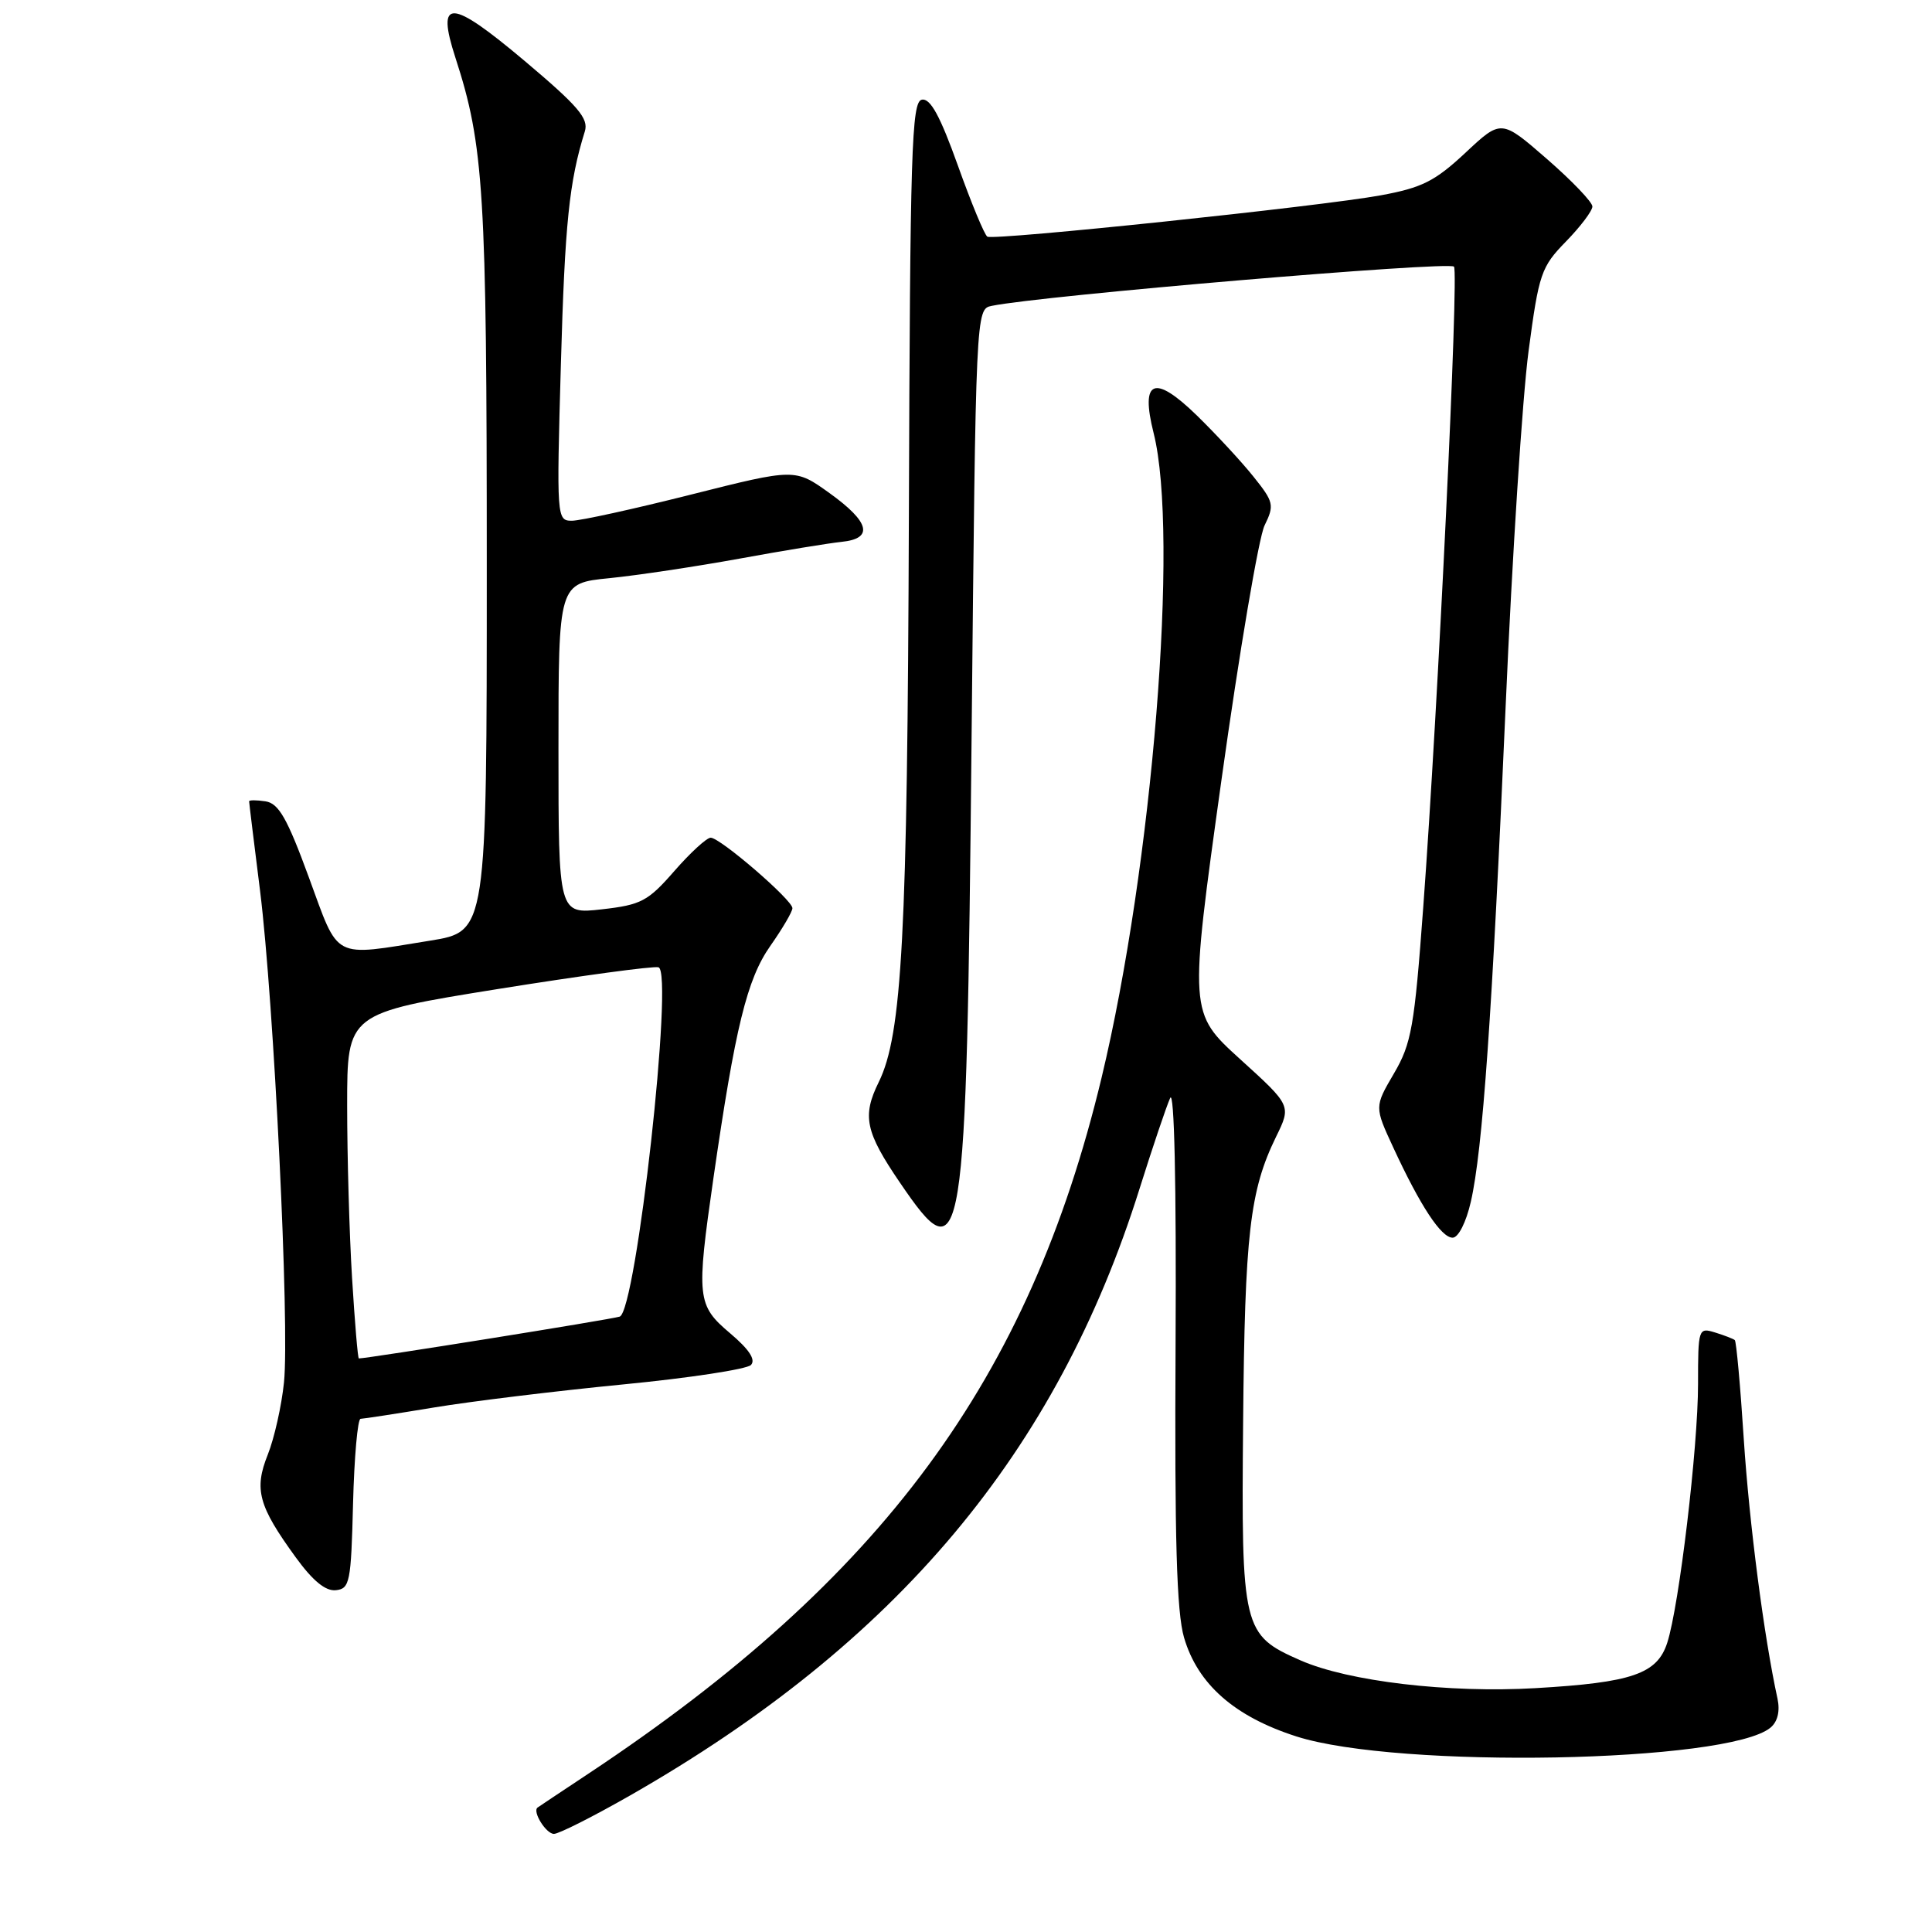 <?xml version="1.0" encoding="UTF-8" standalone="no"?>
<!DOCTYPE svg PUBLIC "-//W3C//DTD SVG 1.1//EN" "http://www.w3.org/Graphics/SVG/1.1/DTD/svg11.dtd" >
<svg xmlns="http://www.w3.org/2000/svg" xmlns:xlink="http://www.w3.org/1999/xlink" version="1.1" viewBox="0 0 256 256">
 <g >
 <path fill="currentColor"
d=" M 83.54 237.88 C 118.85 217.69 140.04 192.44 151.00 157.50 C 152.73 152.00 154.55 146.60 155.05 145.50 C 155.60 144.27 155.88 156.82 155.77 178.00 C 155.63 203.90 155.91 213.62 156.89 216.98 C 158.70 223.17 163.58 227.46 171.79 230.09 C 185.28 234.40 228.98 233.58 234.60 228.92 C 235.55 228.13 235.88 226.74 235.53 225.09 C 233.73 216.85 231.79 201.86 231.06 190.70 C 230.61 183.66 230.07 177.75 229.87 177.57 C 229.67 177.40 228.49 176.94 227.25 176.56 C 225.05 175.88 225.00 176.05 225.00 183.38 C 225.00 191.77 222.50 212.78 220.92 217.67 C 219.59 221.80 216.27 222.95 203.43 223.69 C 191.96 224.36 178.65 222.79 172.33 220.01 C 164.65 216.64 164.47 215.89 164.72 188.41 C 164.94 163.50 165.61 157.75 169.08 150.64 C 171.11 146.50 171.11 146.50 164.33 140.35 C 157.55 134.19 157.55 134.19 161.85 103.35 C 164.22 86.38 166.79 71.21 167.56 69.63 C 168.88 66.93 168.79 66.52 166.07 63.13 C 164.47 61.13 161.10 57.50 158.59 55.05 C 152.94 49.55 151.08 50.30 152.86 57.38 C 156.26 70.85 152.72 114.68 145.96 142.82 C 136.37 182.78 116.91 209.18 78.00 235.00 C 74.42 237.37 71.38 239.40 71.23 239.51 C 70.51 240.04 72.36 243.00 73.40 243.00 C 74.05 243.00 78.62 240.69 83.54 237.88 Z  M 46.78 199.25 C 46.94 193.06 47.39 188.00 47.78 188.00 C 48.18 187.99 52.55 187.32 57.50 186.50 C 62.45 185.68 73.70 184.31 82.50 183.45 C 91.30 182.60 98.95 181.43 99.50 180.87 C 100.17 180.18 99.28 178.81 96.75 176.67 C 92.35 172.95 92.25 171.99 94.53 156.13 C 97.42 136.12 98.98 129.74 102.07 125.34 C 103.68 123.05 105.00 120.80 105.00 120.34 C 105.00 119.25 95.43 111.00 94.17 111.00 C 93.64 111.00 91.47 112.99 89.35 115.42 C 85.86 119.42 84.96 119.90 79.75 120.49 C 74.00 121.14 74.00 121.14 74.00 99.21 C 74.00 77.28 74.00 77.28 80.75 76.61 C 84.46 76.24 92.22 75.07 98.00 74.02 C 103.78 72.96 109.85 71.97 111.50 71.80 C 115.80 71.37 115.26 69.18 109.93 65.35 C 105.35 62.06 105.35 62.06 91.58 65.53 C 84.01 67.44 76.90 69.00 75.78 69.00 C 73.77 69.00 73.74 68.67 74.32 48.25 C 74.85 29.54 75.42 24.08 77.49 17.42 C 78.03 15.70 76.62 14.06 69.49 8.05 C 59.66 -0.22 57.76 -0.31 60.35 7.66 C 64.12 19.28 64.50 25.39 64.50 74.97 C 64.50 123.43 64.50 123.43 57.00 124.64 C 43.89 126.75 44.99 127.32 40.92 116.24 C 38.04 108.38 36.92 106.44 35.17 106.18 C 33.98 106.00 33.00 106.00 33.01 106.18 C 33.01 106.36 33.66 111.69 34.46 118.04 C 36.30 132.81 38.39 175.76 37.63 183.17 C 37.31 186.29 36.34 190.60 35.48 192.75 C 33.64 197.35 34.24 199.55 39.19 206.36 C 41.44 209.46 43.14 210.86 44.50 210.71 C 46.35 210.52 46.52 209.66 46.78 199.25 Z  M 194.89 159.25 C 196.46 152.42 197.72 134.48 199.51 93.50 C 200.37 73.70 201.74 52.57 202.54 46.54 C 203.91 36.23 204.21 35.37 207.50 32.00 C 209.42 30.03 211.00 27.94 211.00 27.36 C 211.00 26.78 208.28 23.94 204.96 21.05 C 198.92 15.80 198.92 15.80 194.17 20.25 C 190.14 24.01 188.42 24.88 182.96 25.88 C 175.04 27.34 131.76 31.88 130.83 31.36 C 130.46 31.15 128.70 26.91 126.93 21.95 C 124.57 15.36 123.28 12.99 122.15 13.21 C 120.79 13.47 120.59 19.83 120.43 68.50 C 120.24 123.95 119.54 137.10 116.43 143.40 C 114.22 147.89 114.66 149.98 119.25 156.71 C 127.69 169.10 128.05 166.86 128.74 97.73 C 129.30 41.09 129.31 40.96 131.40 40.53 C 137.97 39.17 191.92 34.59 192.66 35.33 C 193.32 35.98 190.54 93.85 188.59 120.17 C 187.42 136.06 187.03 138.28 184.70 142.25 C 182.12 146.66 182.12 146.66 184.62 152.06 C 188.21 159.82 190.97 164.00 192.48 164.00 C 193.24 164.00 194.27 161.96 194.89 159.25 Z  M 46.65 169.34 C 46.29 163.48 46.00 153.19 46.00 146.47 C 46.00 134.26 46.00 134.26 65.98 131.05 C 76.97 129.29 86.54 127.99 87.25 128.17 C 89.31 128.70 84.30 173.77 82.11 174.46 C 80.88 174.85 48.72 180.00 47.55 180.00 C 47.41 180.00 47.01 175.20 46.65 169.34 Z "/>
</g>
</svg>